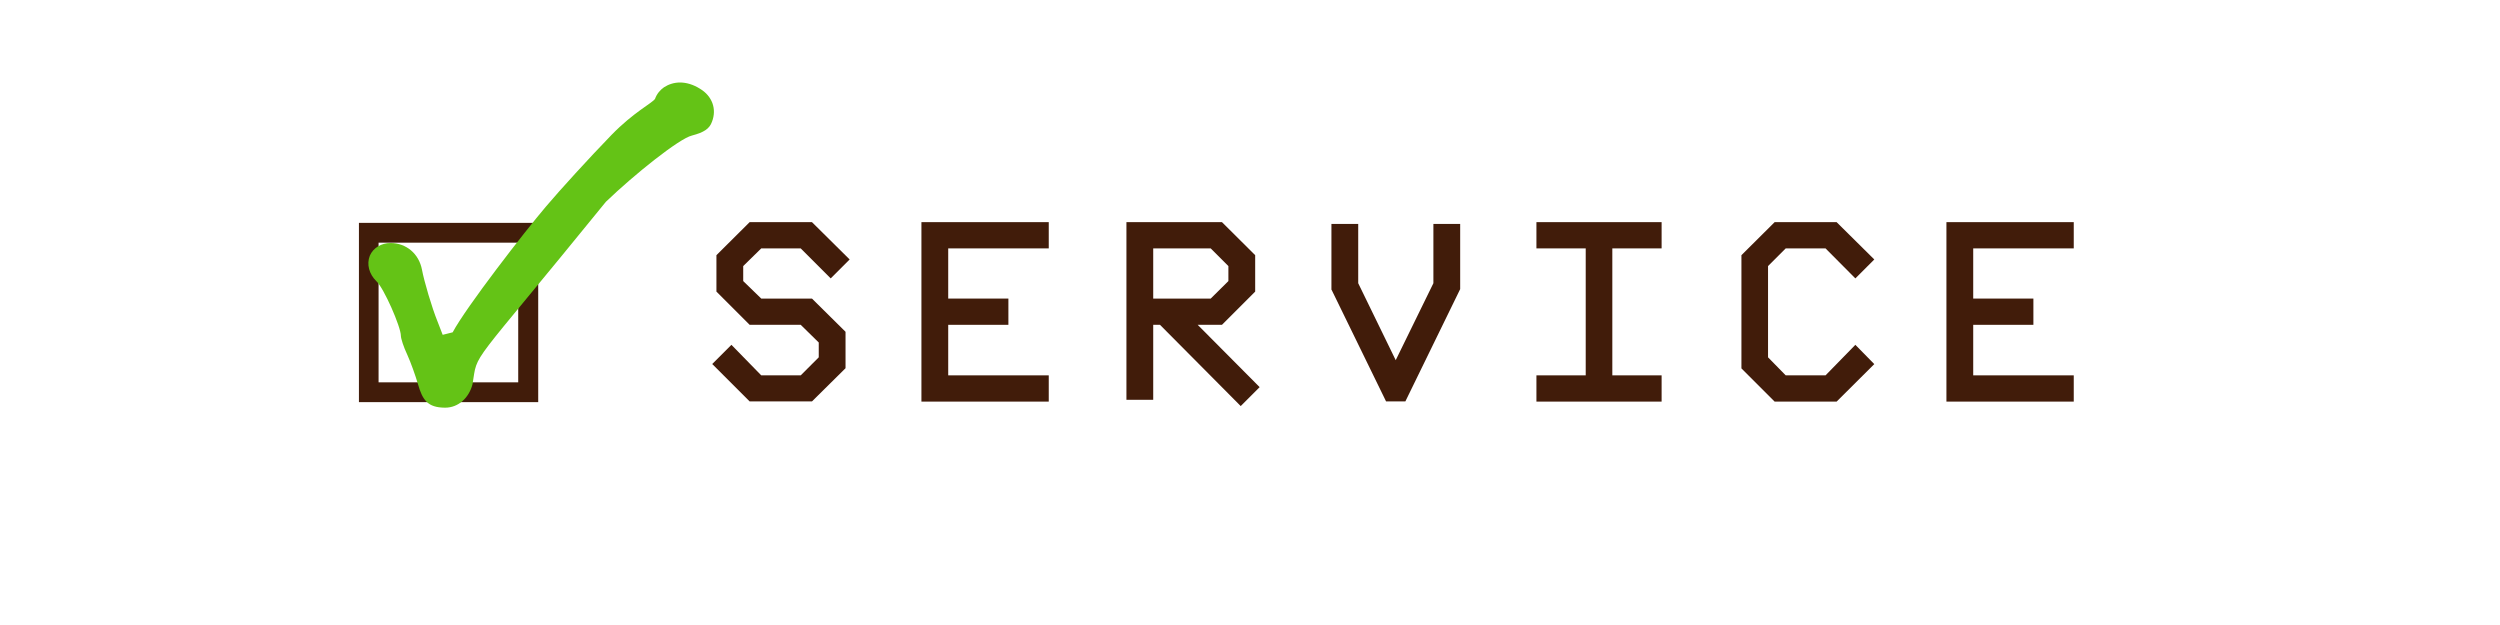 <?xml version="1.0" encoding="UTF-8"?>
<svg id="Layer_1" data-name="Layer 1" xmlns="http://www.w3.org/2000/svg" viewBox="0 0 140 35">
  <defs>
    <style>
      .cls-1 {
        fill: #64c316;
      }

      .cls-2 {
        fill: #411c0a;
      }
    </style>
  </defs>
  <path class="cls-2" d="m20.1,12.48h10.04v10.04h-10.04s0-10.04,0-10.04Zm1.1,8.93h7.82v-7.82h-7.82v7.82Z"/>
  <path class="cls-1" d="m24.91,22.83c-.96-.01-1.25-.42-1.51-1.34-.14-.47-.39-1.18-.59-1.62-.21-.44-.36-.92-.36-1.06,0-.51-.96-2.69-1.37-3.06-.41-.4-.56-.95-.37-1.43.19-.44.64-.71,1.16-.71.88,0,1.59.6,1.76,1.49.12.65.56,2.14.87,2.9l.29.75.56-.14c.75-1.41,4.03-5.64,5.23-7.05.77-.91,2.4-2.7,3.67-4.01,1.24-1.27,2.25-1.76,2.43-2.01.1-.29.3-.51.5-.65.26-.17.57-.27.9-.27.35,0,.74.11,1.12.35.68.41.95,1.13.67,1.85-.14.39-.44.59-1.12.77-.72.17-3.25,2.2-4.82,3.71-7.82,9.63-7.15,8.32-7.47,10.22-.2.77-.8,1.31-1.53,1.31,0,0-.02,0-.02,0Z"/>
  <g>
    <path class="cls-2" d="m39.88,20.39l1.08-1.08,1.67,1.71h2.21l1.01-1.01v-.83l-1.01-.99h-2.86l-1.86-1.86v-2.04l1.86-1.85h3.49l2.11,2.09-1.06,1.06-1.68-1.68h-2.21l-1.01.99v.84l1.01.98h2.84l1.88,1.86v2.04l-1.88,1.86h-3.49l-2.1-2.1Z"/>
    <path class="cls-2" d="m51.6,22.49v-10.05h7.13v1.47h-5.63v2.81h3.37v1.47h-3.37v2.83h5.63v1.47h-7.13Z"/>
    <path class="cls-2" d="m63.08,22.39v-9.95h5.35l1.86,1.85v2.04l-1.86,1.86h-1.36l3.47,3.49-1.06,1.06-4.52-4.55h-.38v4.2h-1.5Zm1.5-5.67h3.22l.99-.98v-.84l-.99-.99h-3.22v2.81Z"/>
    <path class="cls-2" d="m74.56,16.19v-3.65h1.5v3.32l2.1,4.31,2.11-4.31v-3.32h1.5v3.65l-3.07,6.29h-1.08l-3.07-6.29Z"/>
    <path class="cls-2" d="m86.04,22.49v-1.47h2.76v-7.11h-2.76v-1.47h7.01v1.47h-2.76v7.11h2.76v1.47h-7.01Z"/>
    <path class="cls-2" d="m97.52,20.63v-6.34l1.86-1.85h3.47l2.11,2.09-1.06,1.06-1.67-1.68h-2.23l-.99.99v5.11l.99,1.01h2.23l1.67-1.71,1.06,1.08-2.11,2.1h-3.47l-1.86-1.86Z"/>
    <path class="cls-2" d="m109,22.49v-10.05h7.13v1.47h-5.63v2.81h3.37v1.47h-3.37v2.83h5.63v1.47h-7.13Z"/>
  </g>
</svg>